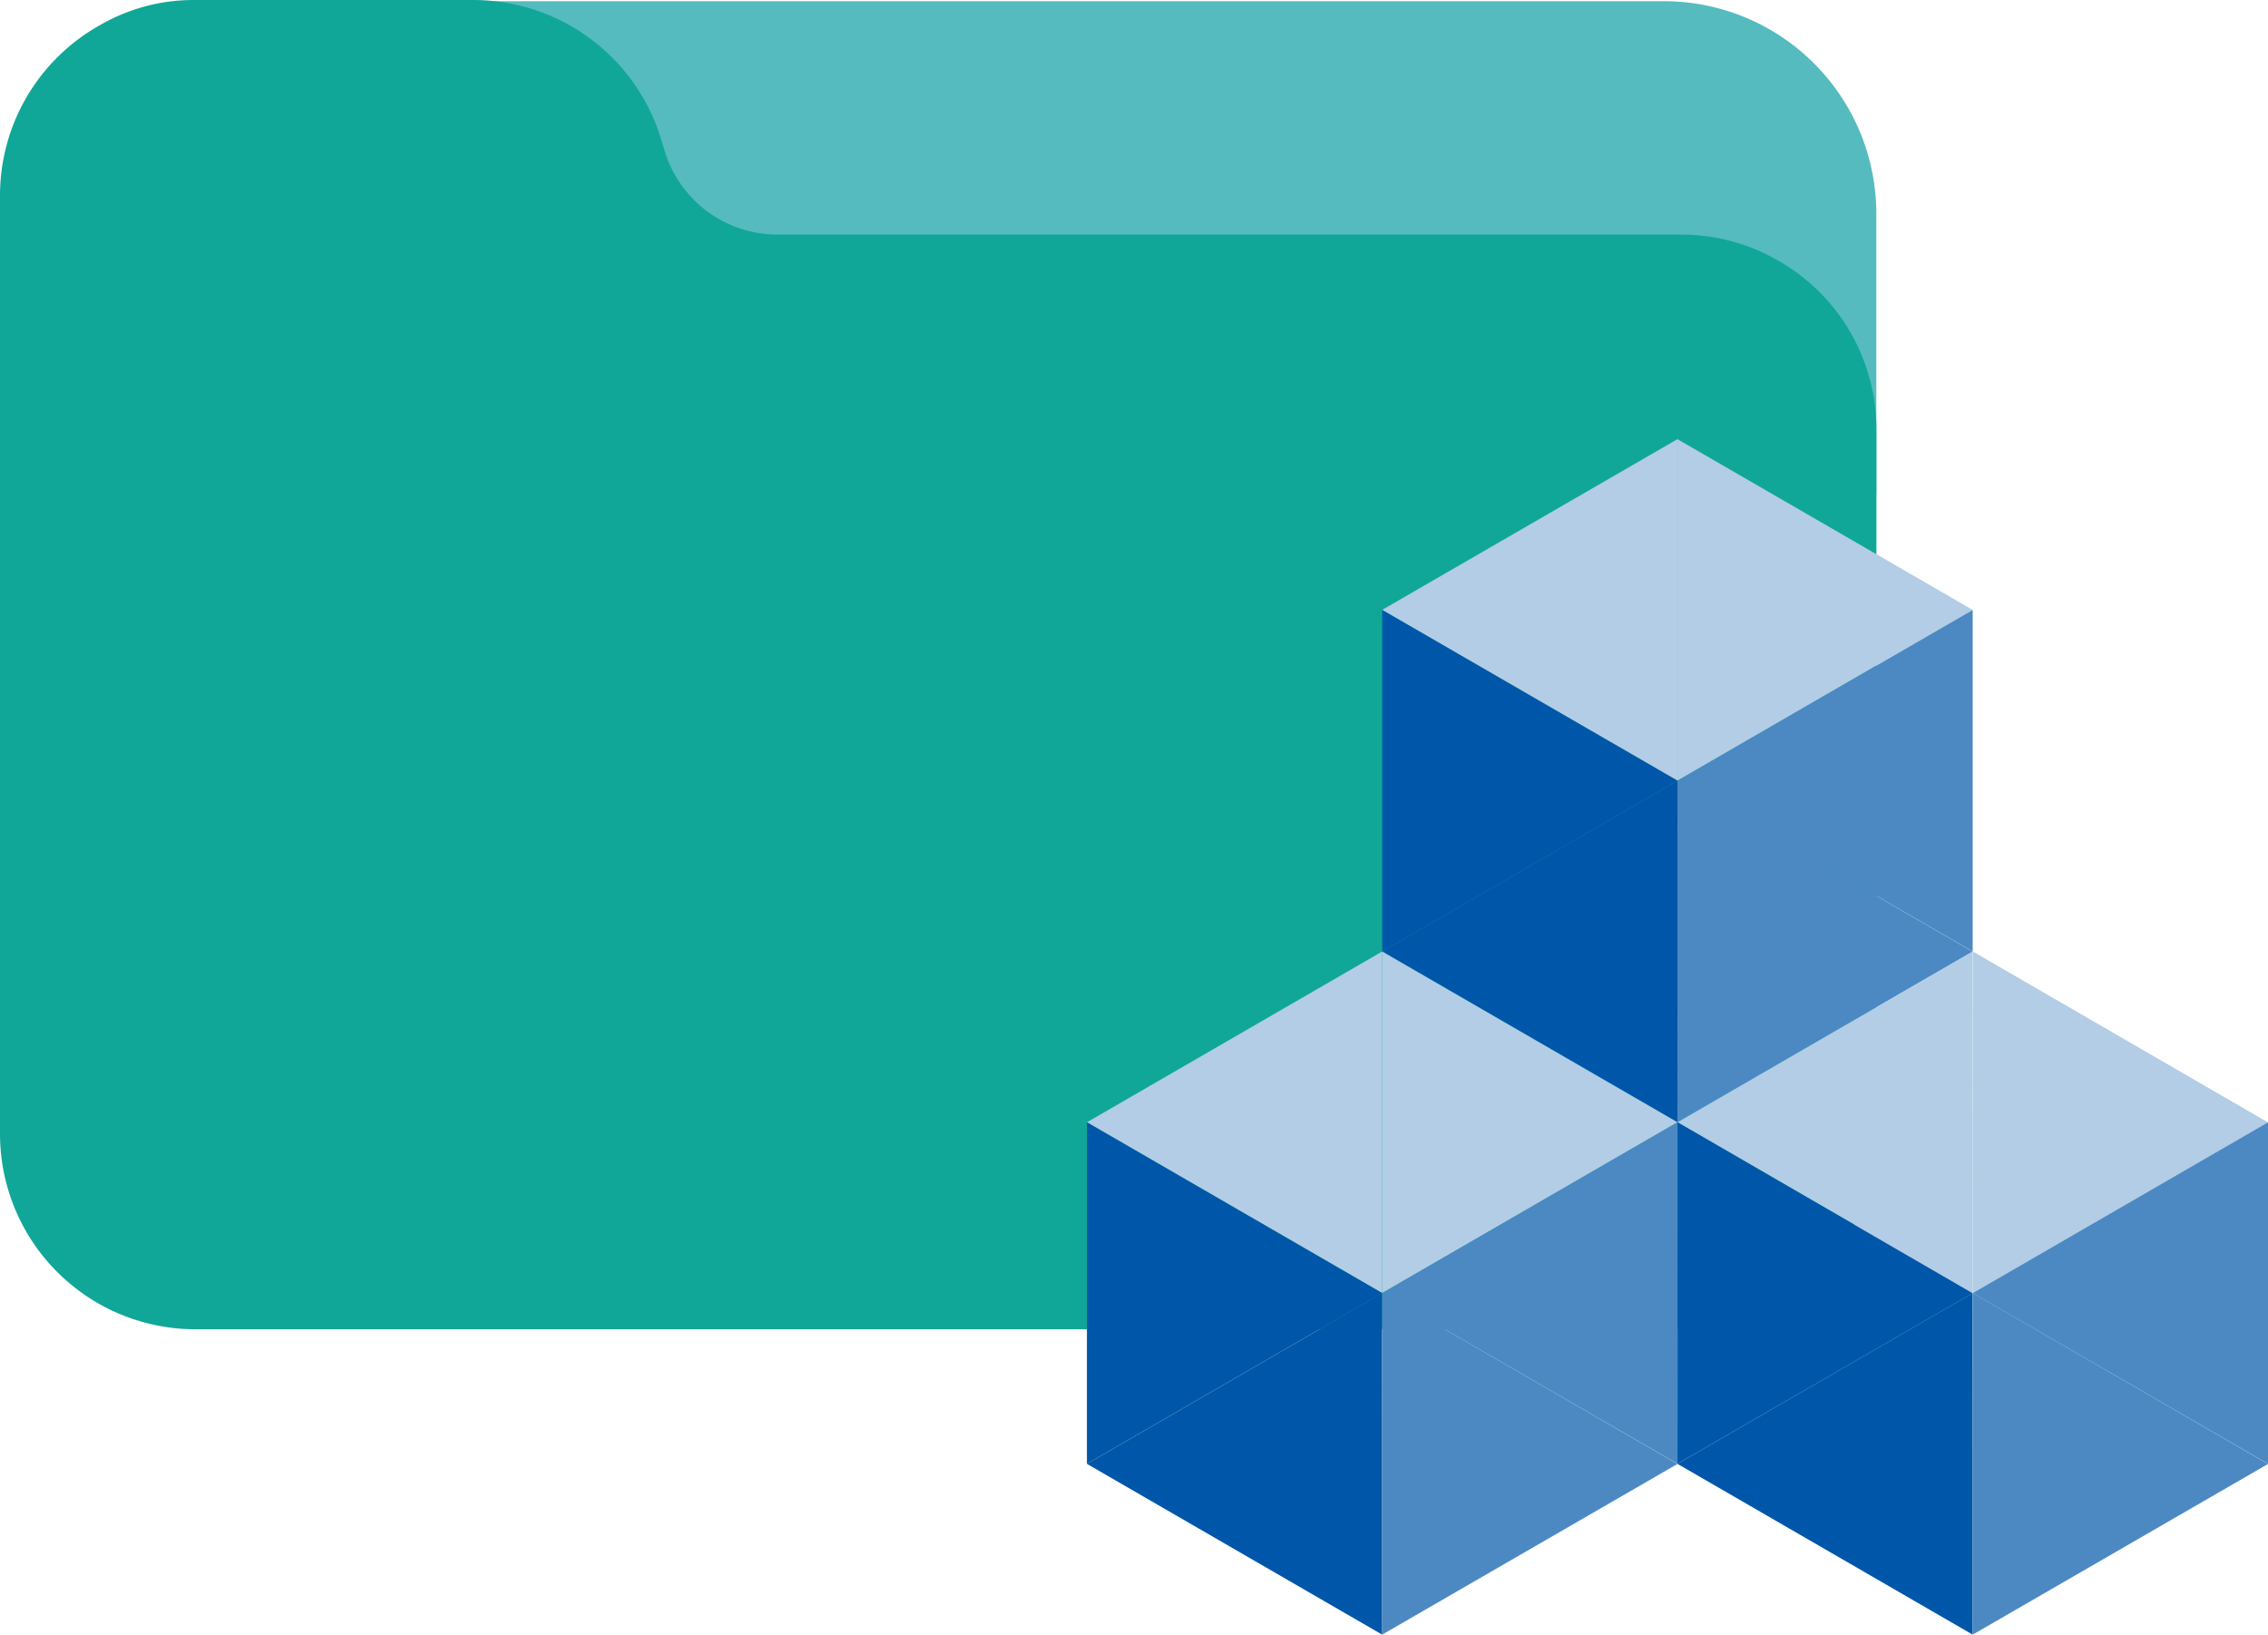 <svg xmlns="http://www.w3.org/2000/svg" width="131.134" height="94.5" viewBox="0 0 131.134 94.5"><g transform="translate(-606 -1377)"><path d="M117.206,53.334H33.653a12.257,12.257,0,0,0-12.17,13.885,2.457,2.457,0,0,0,3.681,1.8,6.96,6.96,0,0,1,3.573-.944h17.5a7.412,7.412,0,0,1,6.989,5l.418,1.347a12.346,12.346,0,0,0,11.656,8.4h56.816a7.372,7.372,0,0,1,3.671.983,2.462,2.462,0,0,0,3.7-2.123V65.621a12.287,12.287,0,0,0-12.281-12.287Z" transform="translate(585 1323.735)" fill="#55bbbf"/><g transform="translate(572 1142.51)"><g transform="translate(16 -18)"><path d="M102.856,111.089a11.235,11.235,0,0,0-5.664-1.528H44.934a6.817,6.817,0,0,1-6.428-4.6l-.384-1.239A11.355,11.355,0,0,0,27.4,96H11.3a10.816,10.816,0,0,0-5.533,1.46A11.274,11.274,0,0,0,0,107.3v54.247a11.3,11.3,0,0,0,11.3,11.3H97.192a11.3,11.3,0,0,0,11.3-11.3V120.862A11.224,11.224,0,0,0,102.856,111.089Z" transform="translate(18 156.49)" fill="#11a798"/></g></g><g transform="translate(305 175.889)"><path d="M32.506,10V29.743L15.432,19.87" transform="translate(365.483 1216.5)" fill="#b2cde5"/><path d="M37.69,19.87,20.62,29.743V10" transform="translate(377.369 1216.5)" fill="#b2cde5"/><path d="M37.69,13V32.748L20.62,22.872" transform="translate(377.369 1223.371)" fill="#4c89c3"/><path d="M15.432,13V32.748l17.074-9.876" transform="translate(365.483 1223.371)" fill="#0057a9"/><path d="M32.506,16V35.748L15.432,25.875" transform="translate(365.483 1230.244)" fill="#0057a9"/><path d="M20.627,16,20.62,35.748l17.07-9.866" transform="translate(377.369 1230.244)" fill="#4c89c3"/><path d="M37.69,19V38.746L20.62,28.873" transform="translate(377.369 1237.119)" fill="#b2cde5"/><path d="M15.432,19V38.746l17.074-9.873" transform="translate(365.483 1237.119)" fill="#b2cde5"/><path d="M32.506,22V41.746L15.432,31.873" transform="translate(365.483 1243.992)" fill="#4c89c3"/><path d="M20.627,22,20.62,41.746,37.69,31.88" transform="translate(377.369 1243.992)" fill="#0057a9"/><path d="M27.316,19V38.746l-17.07-9.873" transform="translate(353.6 1237.119)" fill="#b2cde5"/><path d="M10.245,22V41.746l17.07-9.873" transform="translate(353.6 1243.992)" fill="#0057a9"/><path d="M27.316,25V44.746l-17.07-9.873" transform="translate(353.6 1250.865)" fill="#0057a9"/><path d="M15.439,25l-.007,19.746L32.506,34.88" transform="translate(365.483 1250.865)" fill="#4c89c3"/><path d="M42.881,28.88,25.807,38.746,25.817,19" transform="translate(389.253 1237.119)" fill="#b2cde5"/><path d="M42.881,22V41.746L25.807,31.873" transform="translate(389.253 1243.992)" fill="#4c89c3"/><path d="M37.69,25V44.746L20.62,34.873" transform="translate(377.369 1250.865)" fill="#0057a9"/><path d="M25.817,25l-.01,19.746L42.881,34.88" transform="translate(389.253 1250.865)" fill="#4c89c3"/></g></g></svg>